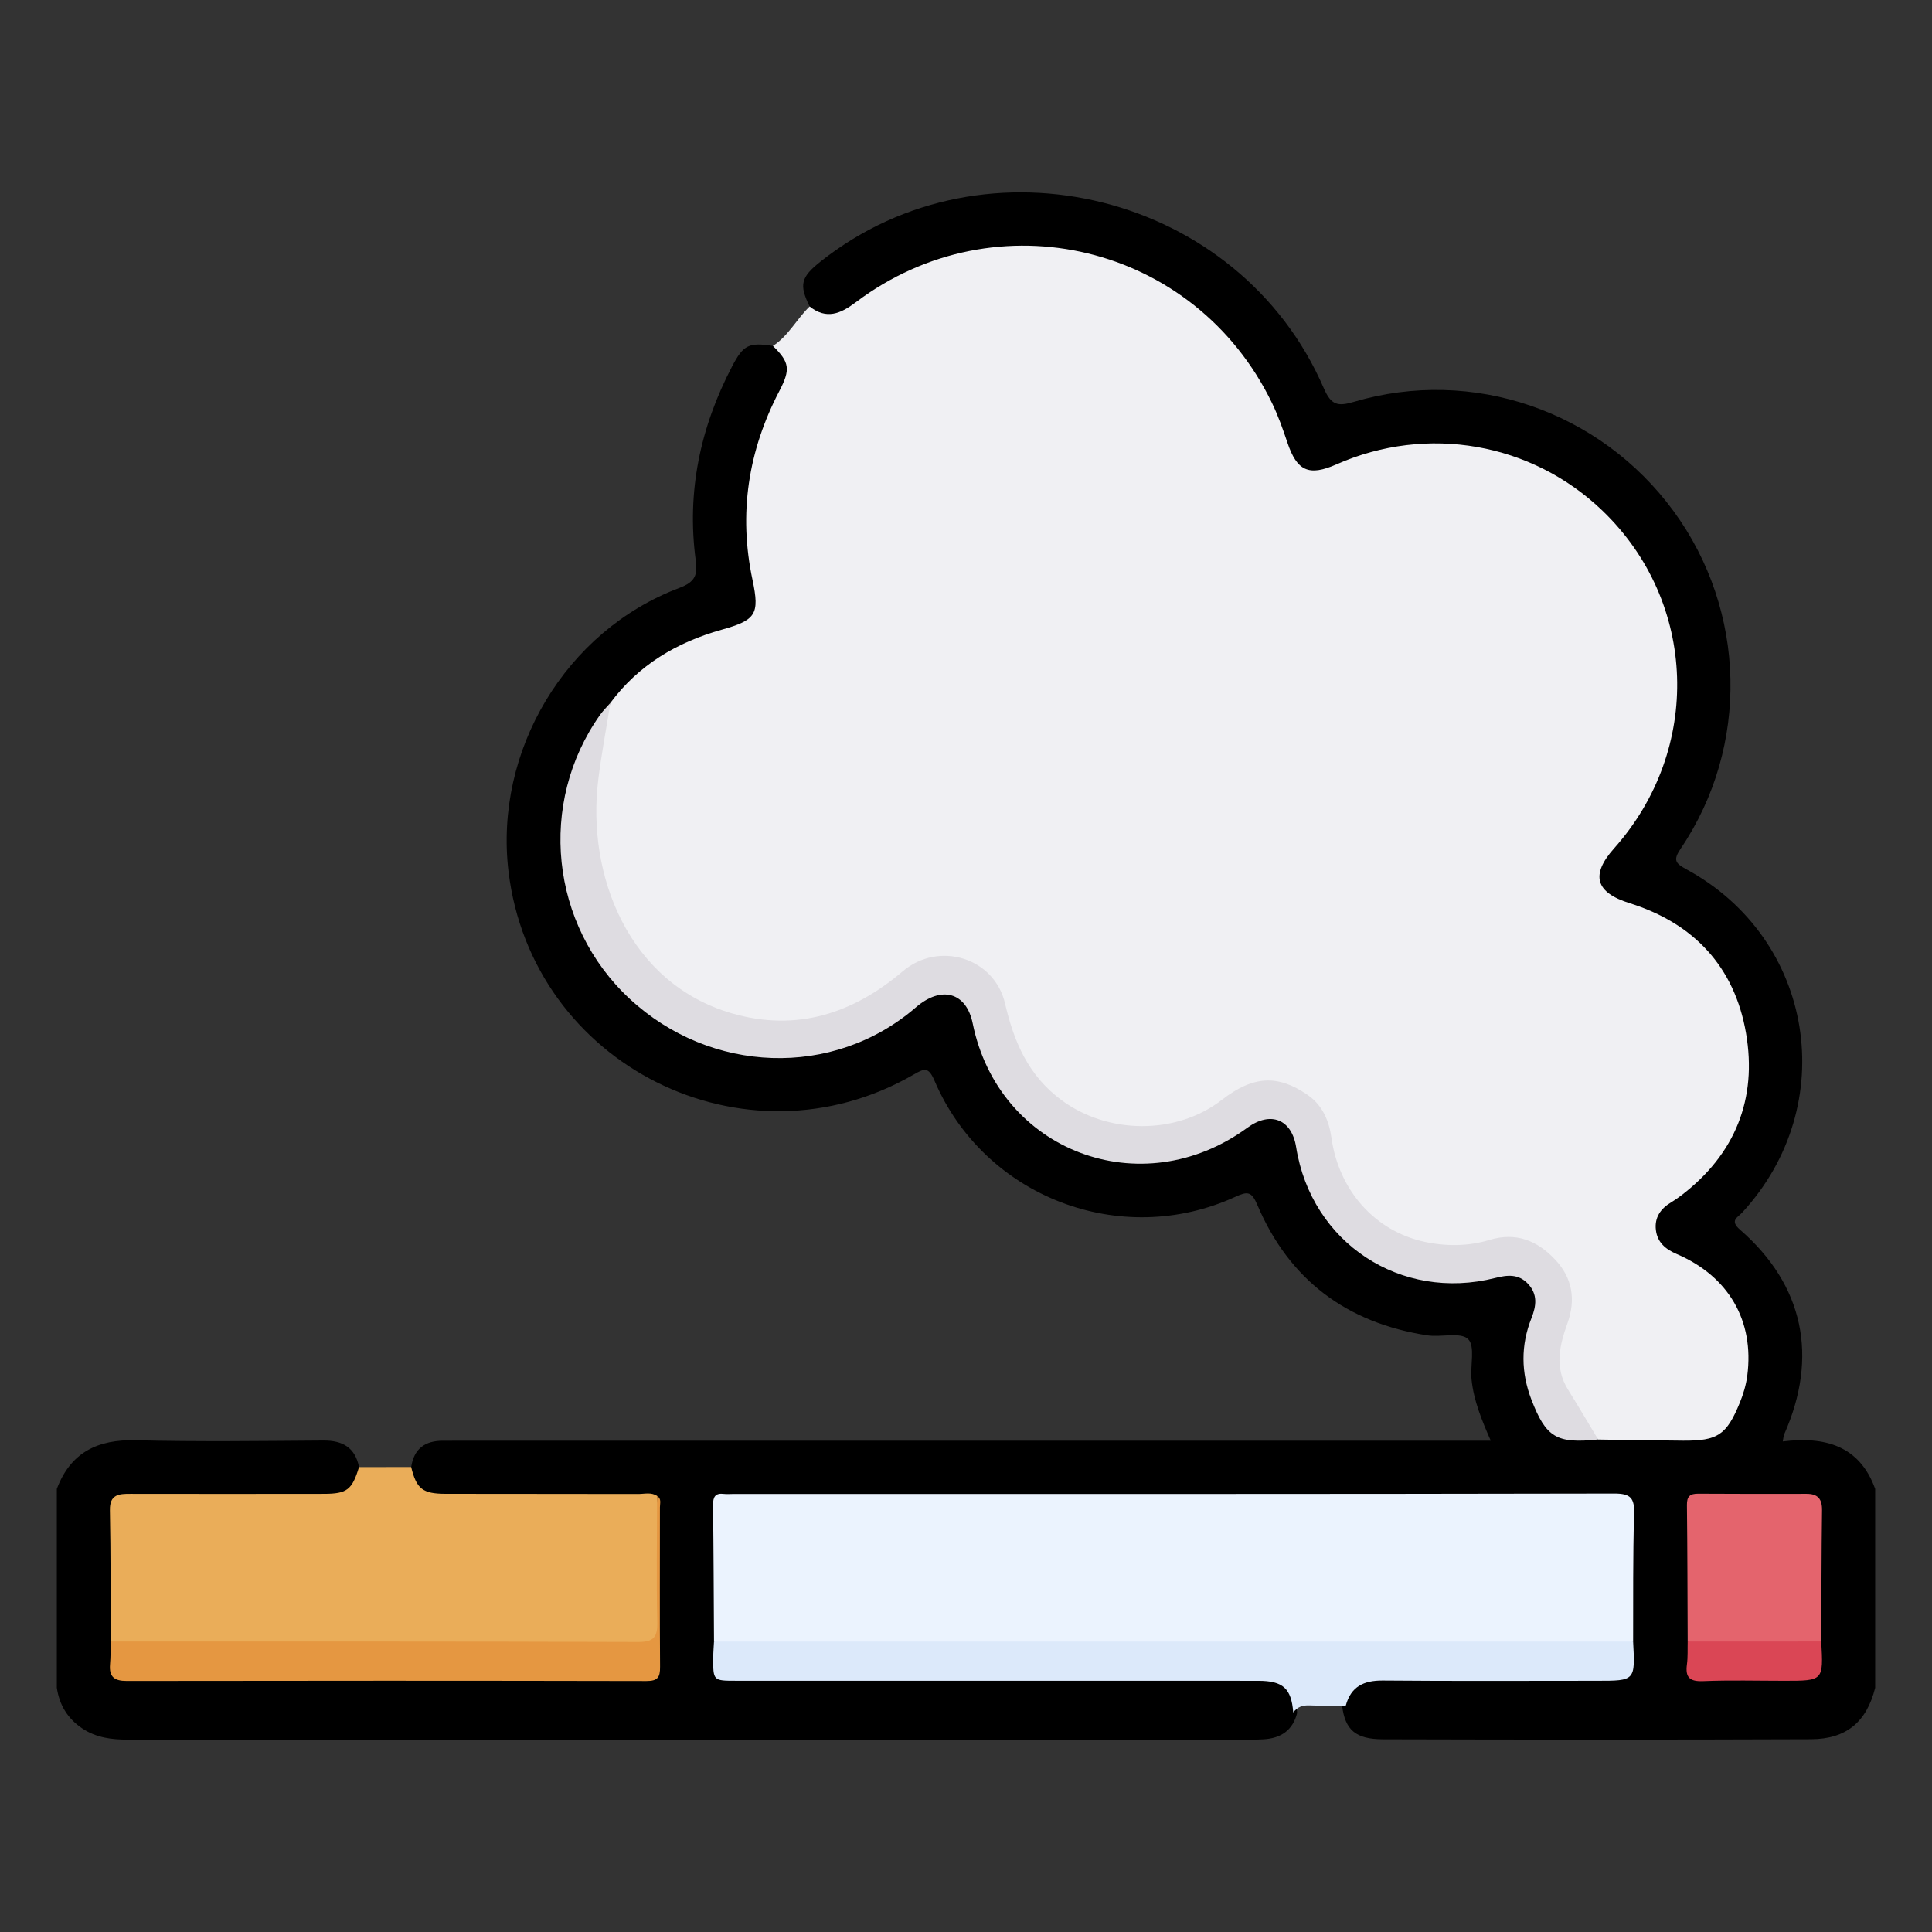 <?xml version="1.0" encoding="utf-8"?>
<!-- Generator: Adobe Illustrator 16.0.2, SVG Export Plug-In . SVG Version: 6.00 Build 0)  -->
<!DOCTYPE svg PUBLIC "-//W3C//DTD SVG 1.1 Tiny//EN" "http://www.w3.org/Graphics/SVG/1.1/DTD/svg11-tiny.dtd">
<svg version="1.1" baseProfile="tiny" id="Layer_1" xmlns="http://www.w3.org/2000/svg" xmlns:xlink="http://www.w3.org/1999/xlink"
	 x="0px" y="0px" width="85px" height="85px" viewBox="0 0 85 85" xml:space="preserve">
<rect x="0" y="0" width="85" height="85" fill="#333333" stroke="none"/>
<g>
	<path fill-rule="evenodd" d="M35.621,13.484c-0.472-0.959-0.391-1.288,0.491-1.986c7.287-5.77,18.421-2.983,22.125,5.573
		c0.326,0.756,0.611,0.821,1.332,0.608c5.215-1.541,10.824,0.396,14.059,4.805c3.213,4.382,3.357,10.349,0.32,14.846
		c-0.342,0.506-0.252,0.645,0.248,0.916c5.633,3.055,6.81,10.378,2.451,15.104c-0.202,0.219-0.561,0.346-0.09,0.754
		c2.801,2.437,3.457,5.589,1.936,9.01c-0.021,0.044-0.02,0.098-0.058,0.304c1.83-0.226,3.373,0.166,4.065,2.088
		c0,2.916,0,5.833,0,8.75c-0.375,1.501-1.268,2.257-2.822,2.263c-6.275,0.024-12.551,0.02-18.826,0.003
		c-1.211-0.003-1.672-0.41-1.805-1.477c0.29-1.043,0.666-1.332,1.865-1.339c3.007-0.019,6.015-0.005,9.021-0.007
		c0.207,0,0.415,0.002,0.623-0.001c1.01-0.013,1.047-0.049,1.072-1.047c0.004-0.156,0.02-0.311,0.016-0.467
		c-0.049-1.64-0.012-3.279-0.021-4.918c-0.008-1.348-0.004-1.352-1.331-1.352c-10.827-0.002-21.653-0.001-32.479-0.001
		c-1.691,0-3.383-0.006-5.075,0.003c-1.009,0.005-1.067,0.067-1.078,1.053c-0.018,1.743,0.027,3.487-0.022,5.23
		c0.064,1.492,0.064,1.493,1.593,1.493c7.064,0,14.128,0,21.193,0c0.363,0,0.728-0.013,1.09,0.017
		c1.044,0.085,1.498,0.571,1.555,1.655c-0.191,0.764-0.712,1.111-1.469,1.158c-0.182,0.012-0.364,0.014-0.547,0.014
		c-16.475,0.001-32.949,0.001-49.424,0.001c-0.714,0-1.397-0.082-2.012-0.495c-0.644-0.433-1.004-1.03-1.116-1.787
		c0-2.917,0-5.834,0-8.75c0.606-1.603,1.787-2.181,3.463-2.139c2.752,0.068,5.508,0.031,8.262,0.012
		c0.848-0.006,1.398,0.305,1.571,1.167c0.06,0.696-0.238,1.134-0.896,1.295c-0.331,0.081-0.67,0.064-1.008,0.064
		c-2.517,0.003-5.034-0.008-7.551,0.006c-1.116,0.005-1.243,0.146-1.251,1.267c-0.012,1.687,0.02,3.373-0.015,5.06
		c0.066,1.454,0.066,1.457,1.495,1.457c6.941,0.001,13.883,0,20.824,0c0.182,0,0.365-0.013,0.545-0.001
		c0.626,0.042,0.872-0.233,0.883-0.868c0.036-2.028,0.005-4.056,0.019-6.083c0.002-0.24-0.023-0.468-0.204-0.646
		c-0.319-0.249-0.696-0.185-1.053-0.186c-2.547-0.007-5.094-0.002-7.641-0.004c-0.364-0.001-0.73,0.015-1.084-0.089
		c-0.655-0.19-0.882-0.572-0.768-1.273c0.119-0.808,0.612-1.162,1.401-1.157c0.208,0.001,0.417-0.001,0.625-0.001
		c14.835,0,29.67,0,44.505,0c0.284,0,0.567,0,0.966,0c-0.404-0.916-0.752-1.772-0.846-2.692c-0.063-0.611,0.169-1.466-0.152-1.778
		c-0.334-0.324-1.184-0.072-1.793-0.166c-3.537-0.543-6.077-2.432-7.48-5.74c-0.256-0.604-0.438-0.598-0.969-0.354
		c-5.054,2.313-11.05,0.003-13.235-5.112c-0.264-0.617-0.445-0.54-0.911-0.271c-7.424,4.294-16.809-0.412-17.83-8.929
		c-0.637-5.309,2.513-10.593,7.518-12.479c0.705-0.266,0.804-0.571,0.717-1.226c-0.4-3.006,0.202-5.839,1.599-8.514
		c0.5-0.958,0.742-1.068,1.8-0.906c0.675,0.305,0.904,0.729,0.745,1.403c-0.078,0.331-0.234,0.632-0.387,0.933
		c-1.269,2.497-1.649,5.112-1.061,7.86c0.086,0.402,0.229,0.808,0.117,1.229c-0.19,0.715-0.722,1.01-1.394,1.197
		c-1.995,0.557-3.745,1.52-5.035,3.196c-2.278,2.889-2.781,6.096-1.392,9.464c1.375,3.334,3.964,5.279,7.573,5.738
		c2.576,0.328,4.889-0.369,6.922-1.985c0.224-0.179,0.447-0.359,0.694-0.505c0.849-0.5,1.755-0.174,2.052,0.771
		c0.211,0.668,0.328,1.361,0.604,2.015c1.759,4.162,7.093,5.767,10.847,3.251c0.173-0.116,0.336-0.246,0.51-0.361
		c1.119-0.738,2.205-0.291,2.428,1.04c0.342,2.044,1.361,3.627,3.101,4.748c1.521,0.981,3.181,1.222,4.939,0.903
		c0.256-0.046,0.504-0.132,0.764-0.161c1.127-0.124,1.798,0.573,1.628,1.698c-0.063,0.413-0.229,0.801-0.316,1.208
		c-0.252,1.174-0.037,2.271,0.544,3.31c0.376,0.672,0.896,1.062,1.712,0.943c0.229-0.033,0.467-0.004,0.701-0.01
		c1.406,0.014,2.813-0.02,4.217,0.015c0.683,0.018,1.131-0.27,1.48-0.819c1.211-1.905,1.004-5.304-1.889-6.757
		c-0.162-0.082-0.336-0.139-0.5-0.219c-1.145-0.553-1.291-1.693-0.303-2.502c0.482-0.396,1.002-0.739,1.445-1.188
		c3.162-3.212,2.586-9.343-2.391-11.425c-0.336-0.142-0.688-0.241-1.028-0.372c-1.202-0.463-1.474-1.383-0.679-2.389
		c0.744-0.941,1.483-1.881,1.979-2.986c3.172-7.087-2.105-14.651-9.197-14.698c-1.561-0.011-3.048,0.211-4.493,0.813
		c-1.39,0.58-2.022,0.296-2.505-1.123c-1.279-3.762-3.725-6.415-7.482-7.736c-3.914-1.376-7.586-0.738-10.988,1.593
		c-0.321,0.22-0.609,0.51-1,0.594C36.451,14.016,35.918,14.106,35.621,13.484z"/>
	<path fill-rule="evenodd" fill="#F0F0F3" d="M35.621,13.484c0.734,0.583,1.354,0.325,2.025-0.182
		c6.187-4.668,14.936-2.552,18.314,4.423c0.271,0.558,0.479,1.148,0.677,1.737c0.421,1.261,0.944,1.505,2.16,0.969
		c3.992-1.764,8.592-0.96,11.716,2.048c4.169,4.015,4.386,10.487,0.499,14.847c-1.047,1.174-0.811,1.943,0.684,2.41
		c2.83,0.885,4.619,2.805,5.121,5.713c0.5,2.896-0.472,5.326-2.841,7.139c-0.145,0.111-0.295,0.215-0.45,0.308
		c-0.463,0.276-0.74,0.666-0.674,1.218c0.065,0.543,0.418,0.844,0.915,1.057c2.287,0.981,3.421,2.937,3.106,5.352
		c-0.053,0.407-0.174,0.815-0.33,1.195c-0.582,1.418-0.974,1.675-2.489,1.666c-1.247-0.008-2.494-0.032-3.741-0.05
		c-1.313-1.419-2.34-2.877-1.626-5.013c0.782-2.343-0.87-4.06-3.274-3.522c-3.467,0.774-6.395-1.154-7.037-4.636
		c-0.422-2.286-2.41-3.069-4.348-1.713c-2.596,1.818-5.363,1.768-7.789-0.16c-0.969-0.77-1.559-1.801-1.925-2.967
		c-0.101-0.322-0.165-0.656-0.253-0.982c-0.534-1.988-2.622-2.711-4.223-1.422c-1.542,1.242-3.228,2.098-5.24,2.164
		c-3.682,0.125-6.922-2.268-8.038-5.961c-0.834-2.758-0.672-5.495,0.293-8.195c1.236-1.671,2.925-2.668,4.89-3.22
		c1.505-0.423,1.688-0.67,1.365-2.191c-0.621-2.917-0.194-5.682,1.18-8.313c0.497-0.952,0.453-1.265-0.283-1.983
		C34.691,14.776,35.051,14.032,35.621,13.484z"/>
	<path fill-rule="evenodd" fill="#EAAD59" d="M18.09,64.543c0.234,0.96,0.498,1.177,1.514,1.179c2.825,0.007,5.65,0,8.476,0.008
		c0.277,0,0.57-0.089,0.831,0.087c0.164,2.022,0.024,4.05,0.073,6.074c0.008,0.325-0.164,0.473-0.451,0.532
		c-0.334,0.069-0.673,0.056-1.011,0.056c-7.103,0.001-14.205,0.003-21.308-0.005c-0.457,0-0.946,0.104-1.341-0.254
		c-0.009-1.924,0.001-3.849-0.037-5.772c-0.015-0.711,0.405-0.726,0.909-0.725c2.835,0.004,5.671,0.005,8.506,0
		c1.021-0.002,1.239-0.179,1.544-1.177C16.561,64.545,17.326,64.543,18.09,64.543z"/>
	<path fill-rule="evenodd" fill="#EBF3FE" d="M31.413,72.223c-0.012-2.001-0.017-4.003-0.042-6.004
		c-0.004-0.363,0.099-0.54,0.482-0.492c0.128,0.016,0.26,0.002,0.39,0.002c12.924,0,25.85,0.007,38.775-0.019
		c0.731-0.001,0.896,0.204,0.876,0.897c-0.057,1.87-0.035,3.743-0.043,5.614c-0.449,0.38-0.992,0.251-1.498,0.252
		c-11.544,0.008-23.088,0.006-34.631,0.006c-1.092,0-2.184,0.005-3.276-0.004C32.085,72.473,31.711,72.496,31.413,72.223z"/>
	<path fill-rule="evenodd" fill="#DEDCE1" d="M26.854,30.926c-0.179,1.12-0.39,2.236-0.531,3.361c-0.53,4.22,1.34,8.983,5.88,10.296
		c2.837,0.821,5.321,0.013,7.513-1.849c1.586-1.348,4.032-0.604,4.502,1.418c0.391,1.686,1.025,3.172,2.487,4.252
		c2.039,1.504,5.042,1.541,7.049-0.013c1.377-1.067,2.457-1.124,3.763-0.228c0.681,0.467,0.958,1.16,1.065,1.916
		c0.321,2.271,1.891,4.084,4.1,4.558c0.939,0.201,1.918,0.198,2.854-0.086c1.168-0.354,2.102,0.036,2.883,0.865
		c0.758,0.803,0.918,1.759,0.543,2.801c-0.351,0.976-0.581,1.947,0.023,2.919c0.453,0.727,0.887,1.464,1.328,2.196
		c-1.824,0.191-2.295-0.082-2.938-1.756c-0.458-1.188-0.47-2.393,0.001-3.578c0.219-0.551,0.281-1.058-0.156-1.52
		c-0.412-0.435-0.895-0.39-1.439-0.252c-4.155,1.049-8.086-1.544-8.756-5.756c-0.195-1.231-1.126-1.601-2.148-0.853
		c-4.662,3.409-10.936,1.046-12.083-4.595c-0.278-1.364-1.374-1.675-2.501-0.701c-3.634,3.139-9.037,2.923-12.589-0.377
		c-3.497-3.248-4.056-8.608-1.301-12.496C26.535,31.263,26.702,31.1,26.854,30.926z"/>
	<path fill-rule="evenodd" fill="#DCE9FA" d="M31.413,72.223c13.479,0,26.958,0,40.438-0.001c0.093,1.726,0.093,1.726-1.598,1.726
		c-3.138,0-6.275,0.017-9.414-0.011C60,73.93,59.437,74.2,59.209,75.037c-0.53,0-1.063,0.018-1.592-0.006
		c-0.305-0.014-0.541,0.066-0.719,0.312c-0.084-1.058-0.447-1.394-1.541-1.394c-7.655-0.003-15.311-0.002-22.966-0.002
		c-1.016,0-1.018,0-1.012-1.025C31.381,72.689,31.401,72.456,31.413,72.223z"/>
	<path fill-rule="evenodd" fill="#E59741" d="M4.873,72.22c7.728,0.002,15.457-0.007,23.185,0.021
		c0.707,0.003,0.875-0.209,0.859-0.883c-0.042-1.846-0.01-3.694-0.007-5.541c0.201,0.123,0.124,0.325,0.124,0.494
		c0.002,2.341-0.013,4.682,0.006,7.022c0.004,0.467-0.107,0.626-0.603,0.625c-7.622-0.016-15.243-0.015-22.864-0.003
		c-0.536,0.001-0.777-0.177-0.732-0.723C4.871,72.896,4.864,72.558,4.873,72.22z"/>
	<path fill-rule="evenodd" fill="#E4646D" d="M74.251,72.221c-0.009-2.004-0.01-4.007-0.033-6.01
		c-0.005-0.383,0.142-0.496,0.501-0.494c1.587,0.012,3.175,0.008,4.762,0.006c0.488-0.001,0.688,0.219,0.681,0.721
		c-0.026,1.925-0.025,3.85-0.034,5.775c-0.219,0.231-0.51,0.243-0.795,0.246c-1.429,0.016-2.857,0.016-4.286,0
		C74.762,72.462,74.469,72.453,74.251,72.221z"/>
	<path fill-rule="evenodd" fill="#DA4655" d="M74.251,72.221c1.958-0.001,3.917-0.002,5.876-0.002
		c0.097,1.729,0.097,1.729-1.623,1.729c-1.189,0-2.381-0.034-3.569,0.015c-0.592,0.024-0.795-0.158-0.717-0.735
		C74.263,72.896,74.242,72.557,74.251,72.221z"/>
</g>
</svg>

